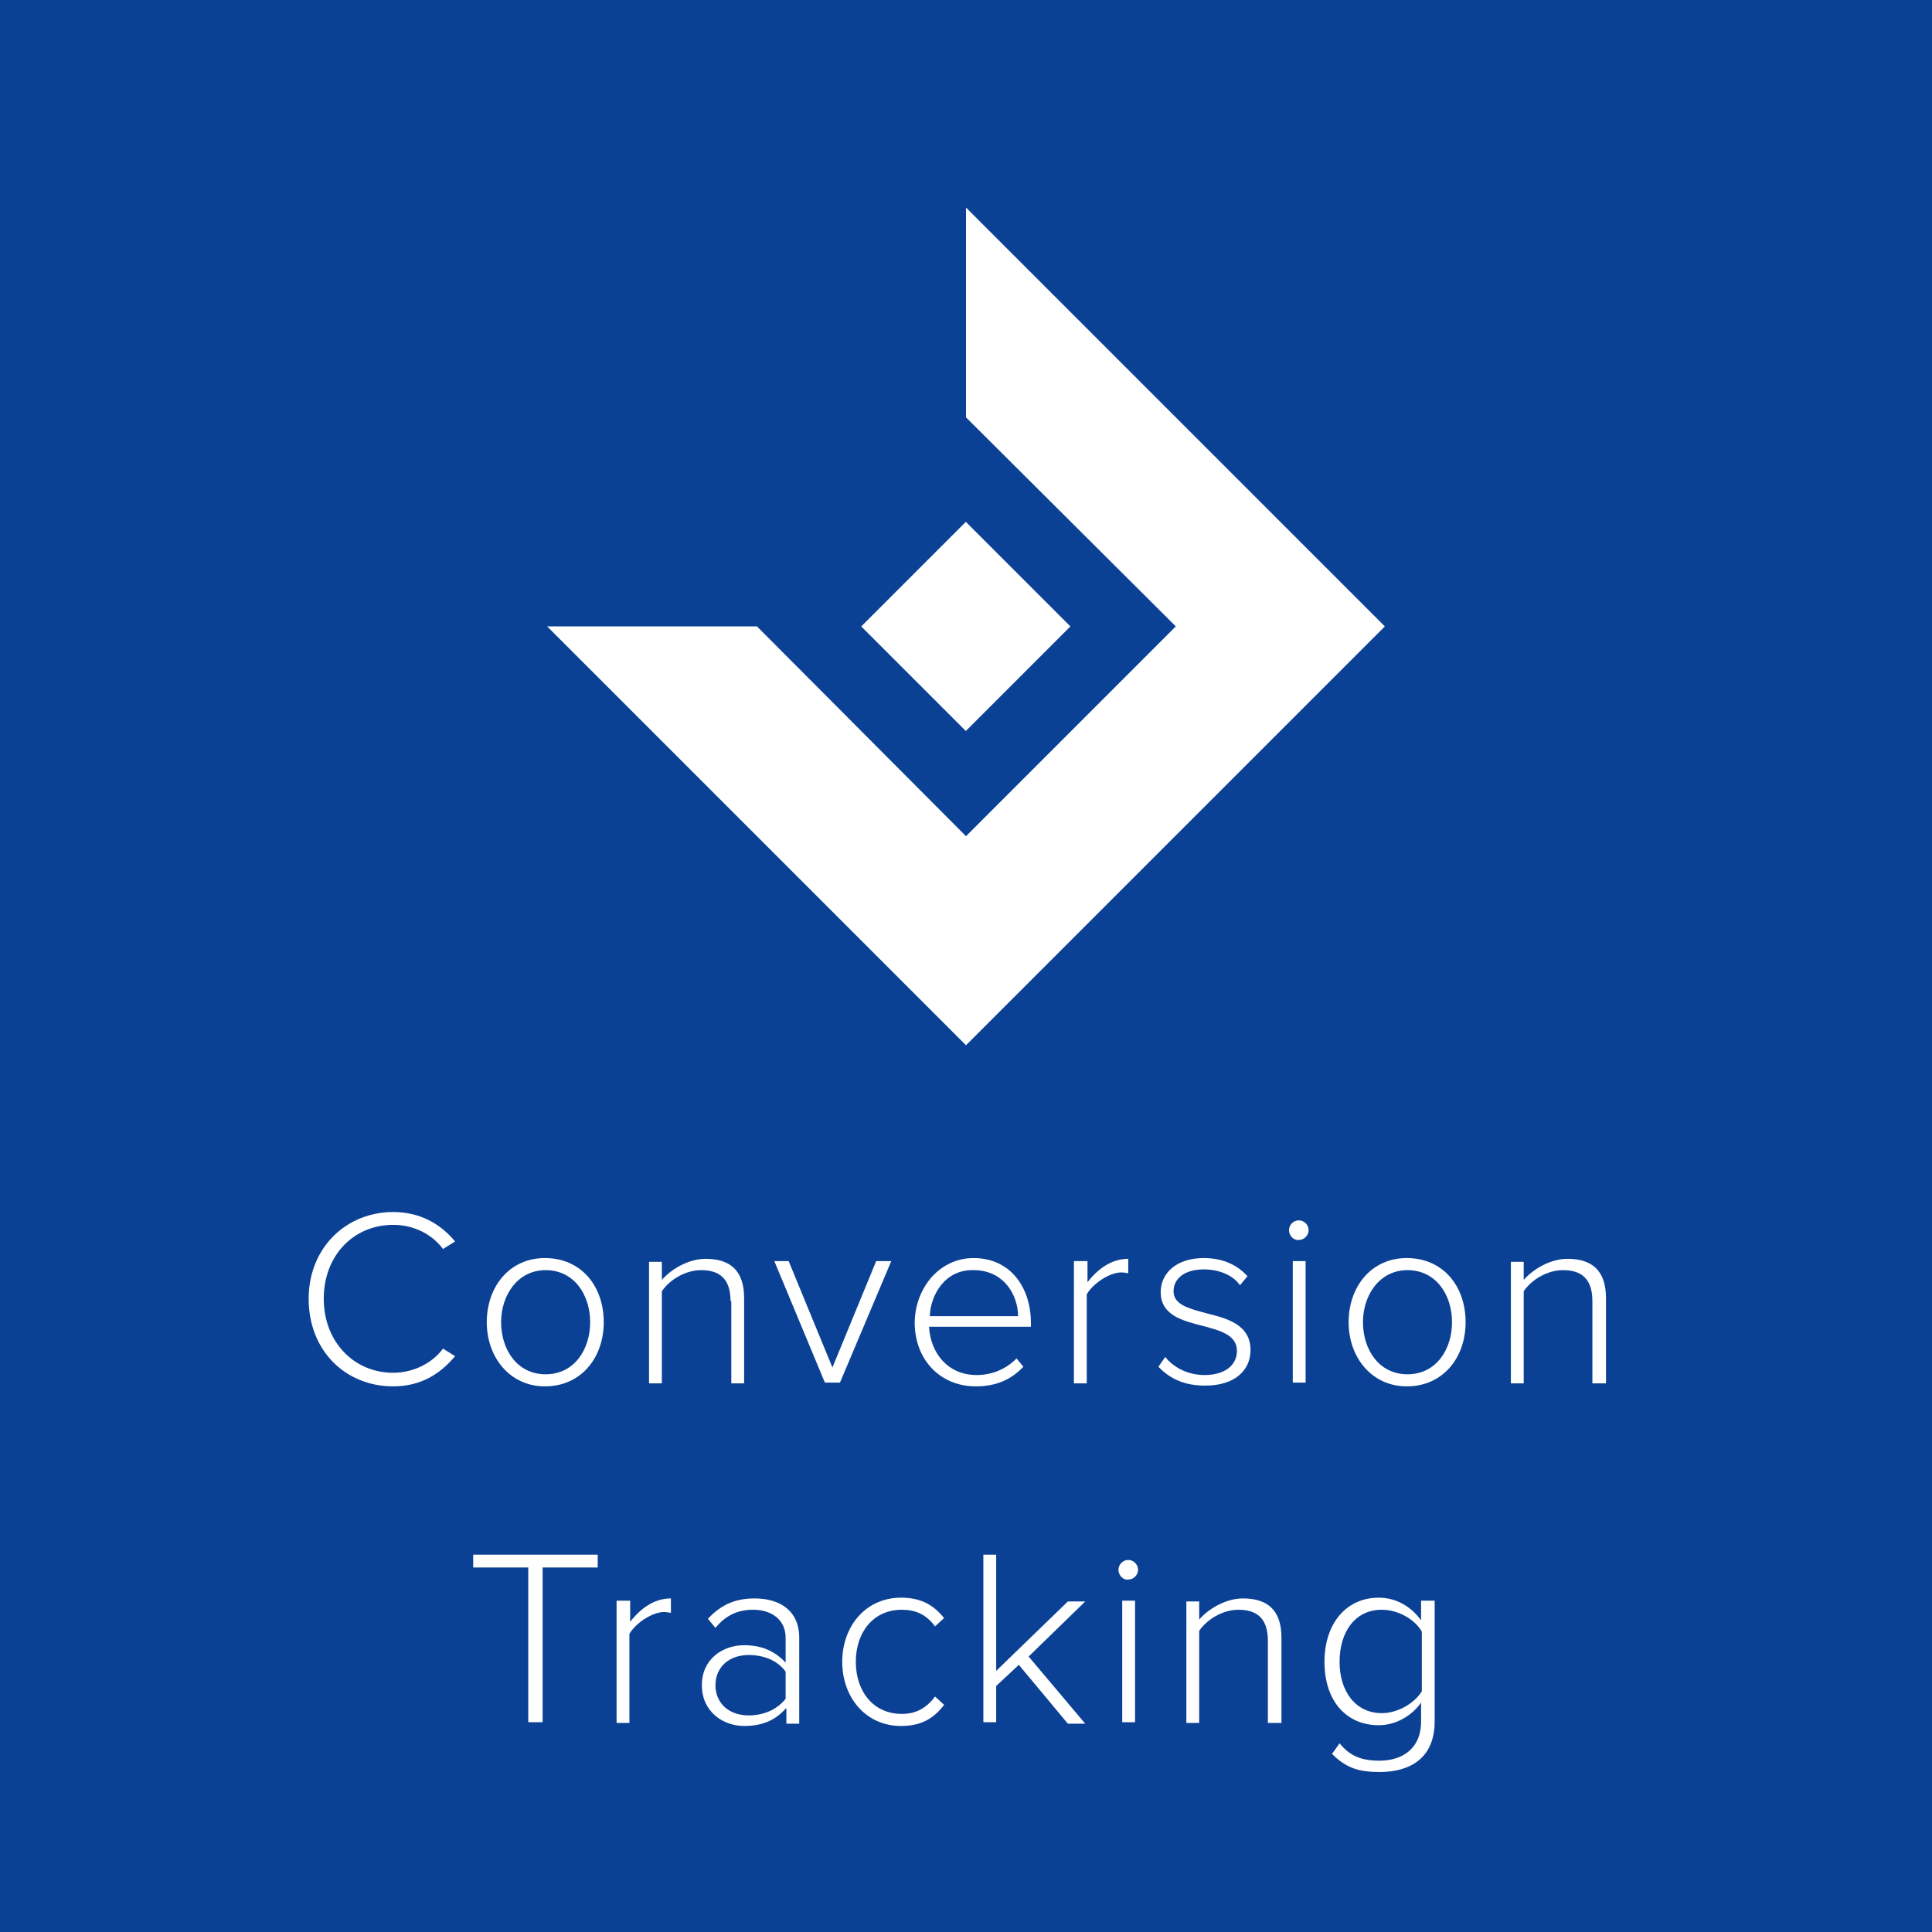 <?xml version="1.0" encoding="utf-8"?>
<!-- Generator: Adobe Illustrator 25.0.0, SVG Export Plug-In . SVG Version: 6.00 Build 0)  -->
<svg version="1.1" id="Layer_1" xmlns="http://www.w3.org/2000/svg" xmlns:xlink="http://www.w3.org/1999/xlink" x="0px" y="0px"
	 viewBox="0 0 256 256" style="enable-background:new 0 0 256 256;" xml:space="preserve">
<style type="text/css">
	.st0{fill:#0B4195;}
	.st1{fill:#FFFFFF;}
	.st2{display:none;}
	.st3{display:inline;fill:#1E58B1;}
	.st4{display:inline;fill:#3A70C4;}
</style>
<g id="icon-256x256.psd_1_">
	<rect class="st0" width="256" height="256"/>
	<g>
		<path class="st1" d="M40.9,172.1c0-6.8,5-11.5,11.2-11.5c3.6,0,6.3,1.6,8.2,3.9l-1.6,1c-1.4-1.9-3.8-3.2-6.6-3.2
			c-5.2,0-9.2,4-9.2,9.8c0,5.7,4,9.8,9.2,9.8c2.7,0,5.2-1.3,6.6-3.2l1.6,1c-2,2.4-4.6,4-8.2,4C45.8,183.7,40.9,179,40.9,172.1z"/>
		<path class="st1" d="M64.5,175.2c0-4.7,3-8.5,7.7-8.5c4.8,0,7.8,3.7,7.8,8.5c0,4.7-3,8.5-7.8,8.5
			C67.6,183.7,64.5,179.9,64.5,175.2z M78.2,175.2c0-3.6-2.1-6.9-5.9-6.9c-3.7,0-5.9,3.3-5.9,6.9c0,3.6,2.1,6.9,5.9,6.9
			C76.1,182.1,78.2,178.8,78.2,175.2z"/>
		<path class="st1" d="M96.8,172.4c0-3.1-1.6-4.1-3.9-4.1c-2.1,0-4.2,1.3-5.2,2.8v12.2h-1.7v-16.1h1.7v2.4c1.2-1.4,3.5-2.8,5.8-2.8
			c3.3,0,5.1,1.6,5.1,5.2v11.3h-1.7V172.4z"/>
		<path class="st1" d="M102.6,167.1h1.9l5.8,14.1l5.8-14.1h2l-6.8,16.1h-2L102.6,167.1z"/>
		<path class="st1" d="M129,166.7c4.9,0,7.6,3.9,7.6,8.6v0.5h-13.5c0.2,3.5,2.5,6.4,6.3,6.4c2.1,0,3.9-0.8,5.3-2.2l0.9,1.1
			c-1.6,1.7-3.6,2.6-6.3,2.6c-4.7,0-8.1-3.5-8.1-8.5C121.3,170.5,124.6,166.7,129,166.7z M123.2,174.4h11.7c0-2.7-1.8-6.1-5.9-6.1
			C125.2,168.2,123.3,171.6,123.2,174.4z"/>
		<path class="st1" d="M142.4,167.1h1.7v2.8c1.4-1.8,3.2-3.1,5.4-3.1v1.9c-0.3,0-0.5-0.1-0.9-0.1c-1.6,0-3.8,1.5-4.6,2.9v11.8h-1.7
			V167.1z"/>
		<path class="st1" d="M154.4,179.8c1,1.3,2.9,2.4,5.2,2.4c2.7,0,4.3-1.3,4.3-3.2c0-2.1-2.2-2.7-4.5-3.3c-2.7-0.7-5.6-1.4-5.6-4.5
			c0-2.5,2.1-4.5,5.7-4.5c2.8,0,4.6,1.1,5.8,2.4l-1,1.2c-0.9-1.3-2.7-2.1-4.8-2.1c-2.5,0-4,1.2-4,2.9c0,1.8,2.1,2.3,4.3,2.9
			c2.8,0.7,5.9,1.5,5.9,4.9c0,2.6-2,4.7-6,4.7c-2.6,0-4.6-0.8-6.2-2.5L154.4,179.8z"/>
		<path class="st1" d="M170.8,163c0-0.7,0.6-1.3,1.3-1.3c0.7,0,1.3,0.6,1.3,1.3c0,0.7-0.6,1.3-1.3,1.3
			C171.5,164.4,170.8,163.8,170.8,163z M171.3,167.1h1.7v16.1h-1.7V167.1z"/>
		<path class="st1" d="M178.7,175.2c0-4.7,3-8.5,7.7-8.5c4.8,0,7.8,3.7,7.8,8.5c0,4.7-3,8.5-7.8,8.5
			C181.8,183.7,178.7,179.9,178.7,175.2z M192.4,175.2c0-3.6-2.1-6.9-5.9-6.9c-3.7,0-5.9,3.3-5.9,6.9c0,3.6,2.1,6.9,5.9,6.9
			C190.3,182.1,192.4,178.8,192.4,175.2z"/>
		<path class="st1" d="M211,172.4c0-3.1-1.6-4.1-3.9-4.1c-2.1,0-4.2,1.3-5.2,2.8v12.2h-1.7v-16.1h1.7v2.4c1.2-1.4,3.5-2.8,5.8-2.8
			c3.3,0,5.1,1.6,5.1,5.2v11.3H211V172.4z"/>
		<path class="st1" d="M70,207.7h-7.3V206h16.5v1.7h-7.3v20.5H70V207.7z"/>
		<path class="st1" d="M81.8,212.1h1.7v2.8c1.4-1.8,3.2-3.1,5.4-3.1v1.9c-0.3,0-0.5-0.1-0.9-0.1c-1.6,0-3.8,1.5-4.6,2.9v11.8h-1.7
			V212.1z"/>
		<path class="st1" d="M104.1,226.4c-1.4,1.6-3.2,2.3-5.5,2.3c-2.8,0-5.6-1.9-5.6-5.4c0-3.5,2.8-5.3,5.6-5.3c2.2,0,4,0.7,5.5,2.3
			V217c0-2.4-1.9-3.7-4.3-3.7c-2,0-3.6,0.7-5,2.4l-1-1.2c1.7-1.8,3.5-2.7,6.2-2.7c3.3,0,5.9,1.6,5.9,5.2v11.4h-1.7V226.4z
			 M104.1,221.5c-1.1-1.5-2.9-2.2-4.9-2.2c-2.7,0-4.4,1.7-4.4,4s1.7,4,4.4,4c1.9,0,3.7-0.7,4.9-2.2V221.5z"/>
		<path class="st1" d="M119.4,211.7c2.8,0,4.4,1.1,5.7,2.7l-1.2,1.1c-1.2-1.6-2.6-2.2-4.4-2.2c-3.8,0-6.1,3-6.1,6.9
			c0,3.9,2.3,6.9,6.1,6.9c1.8,0,3.2-0.7,4.4-2.3l1.2,1.1c-1.3,1.7-2.9,2.8-5.7,2.8c-4.7,0-7.8-3.8-7.8-8.5
			C111.6,215.5,114.7,211.7,119.4,211.7z"/>
		<path class="st1" d="M135,220.6l-3,2.8v4.8h-1.7V206h1.7v15.4l9.5-9.2h2.3l-7.5,7.3l7.5,8.9h-2.3L135,220.6z"/>
		<path class="st1" d="M148.2,208c0-0.7,0.6-1.3,1.3-1.3c0.7,0,1.3,0.6,1.3,1.3c0,0.7-0.6,1.3-1.3,1.3
			C148.9,209.4,148.2,208.8,148.2,208z M148.7,212.1h1.7v16.1h-1.7V212.1z"/>
		<path class="st1" d="M168,217.4c0-3.1-1.6-4.1-3.9-4.1c-2.1,0-4.2,1.3-5.2,2.8v12.2h-1.7v-16.1h1.7v2.4c1.2-1.4,3.5-2.8,5.8-2.8
			c3.3,0,5.1,1.6,5.1,5.2v11.3H168V217.4z"/>
		<path class="st1" d="M177.5,231c1.4,1.7,2.9,2.3,5.3,2.3c2.9,0,5.5-1.5,5.5-5.2v-2.5c-1.1,1.6-3.2,3-5.6,3c-4.3,0-7.2-3.2-7.2-8.4
			c0-5.1,2.9-8.5,7.2-8.5c2.3,0,4.3,1.2,5.6,3v-2.6h1.8v16c0,4.9-3.3,6.7-7.3,6.7c-2.7,0-4.4-0.5-6.3-2.4L177.5,231z M188.4,216.2
			c-0.9-1.6-3.1-2.9-5.3-2.9c-3.6,0-5.6,3-5.6,6.9s2.1,6.8,5.6,6.8c2.2,0,4.4-1.4,5.3-2.9V216.2z"/>
	</g>
</g>
<g id="_x3C_Group_x3E__1_" class="st2">
	<polygon class="st3" points="128,96.9 114.1,83 141.9,83 	"/>
	<polygon class="st4" points="128,69.1 141.9,83 114.1,83 	"/>
	<polyline class="st3" points="155.8,83 128,110.8 100.3,83 72.5,83 128,138.5 183.5,83 	"/>
	<polygon class="st4" points="128,55.3 128,27.5 183.5,83 155.8,83 	"/>
</g>
<g>
	
		<rect x="118.2" y="73.2" transform="matrix(0.707 -0.707 0.707 0.707 -21.2 114.82)" class="st1" width="19.6" height="19.6"/>
	<polygon class="st1" points="128,27.5 128,55.3 155.8,83 128,110.8 100.3,83 72.5,83 128,138.5 183.5,83 	"/>
</g>
<g>
</g>
<g>
</g>
<g>
</g>
<g>
</g>
<g>
</g>
<g>
</g>
<g>
</g>
<g>
</g>
<g>
</g>
<g>
</g>
<g>
</g>
<g>
</g>
<g>
</g>
<g>
</g>
<g>
</g>
</svg>
